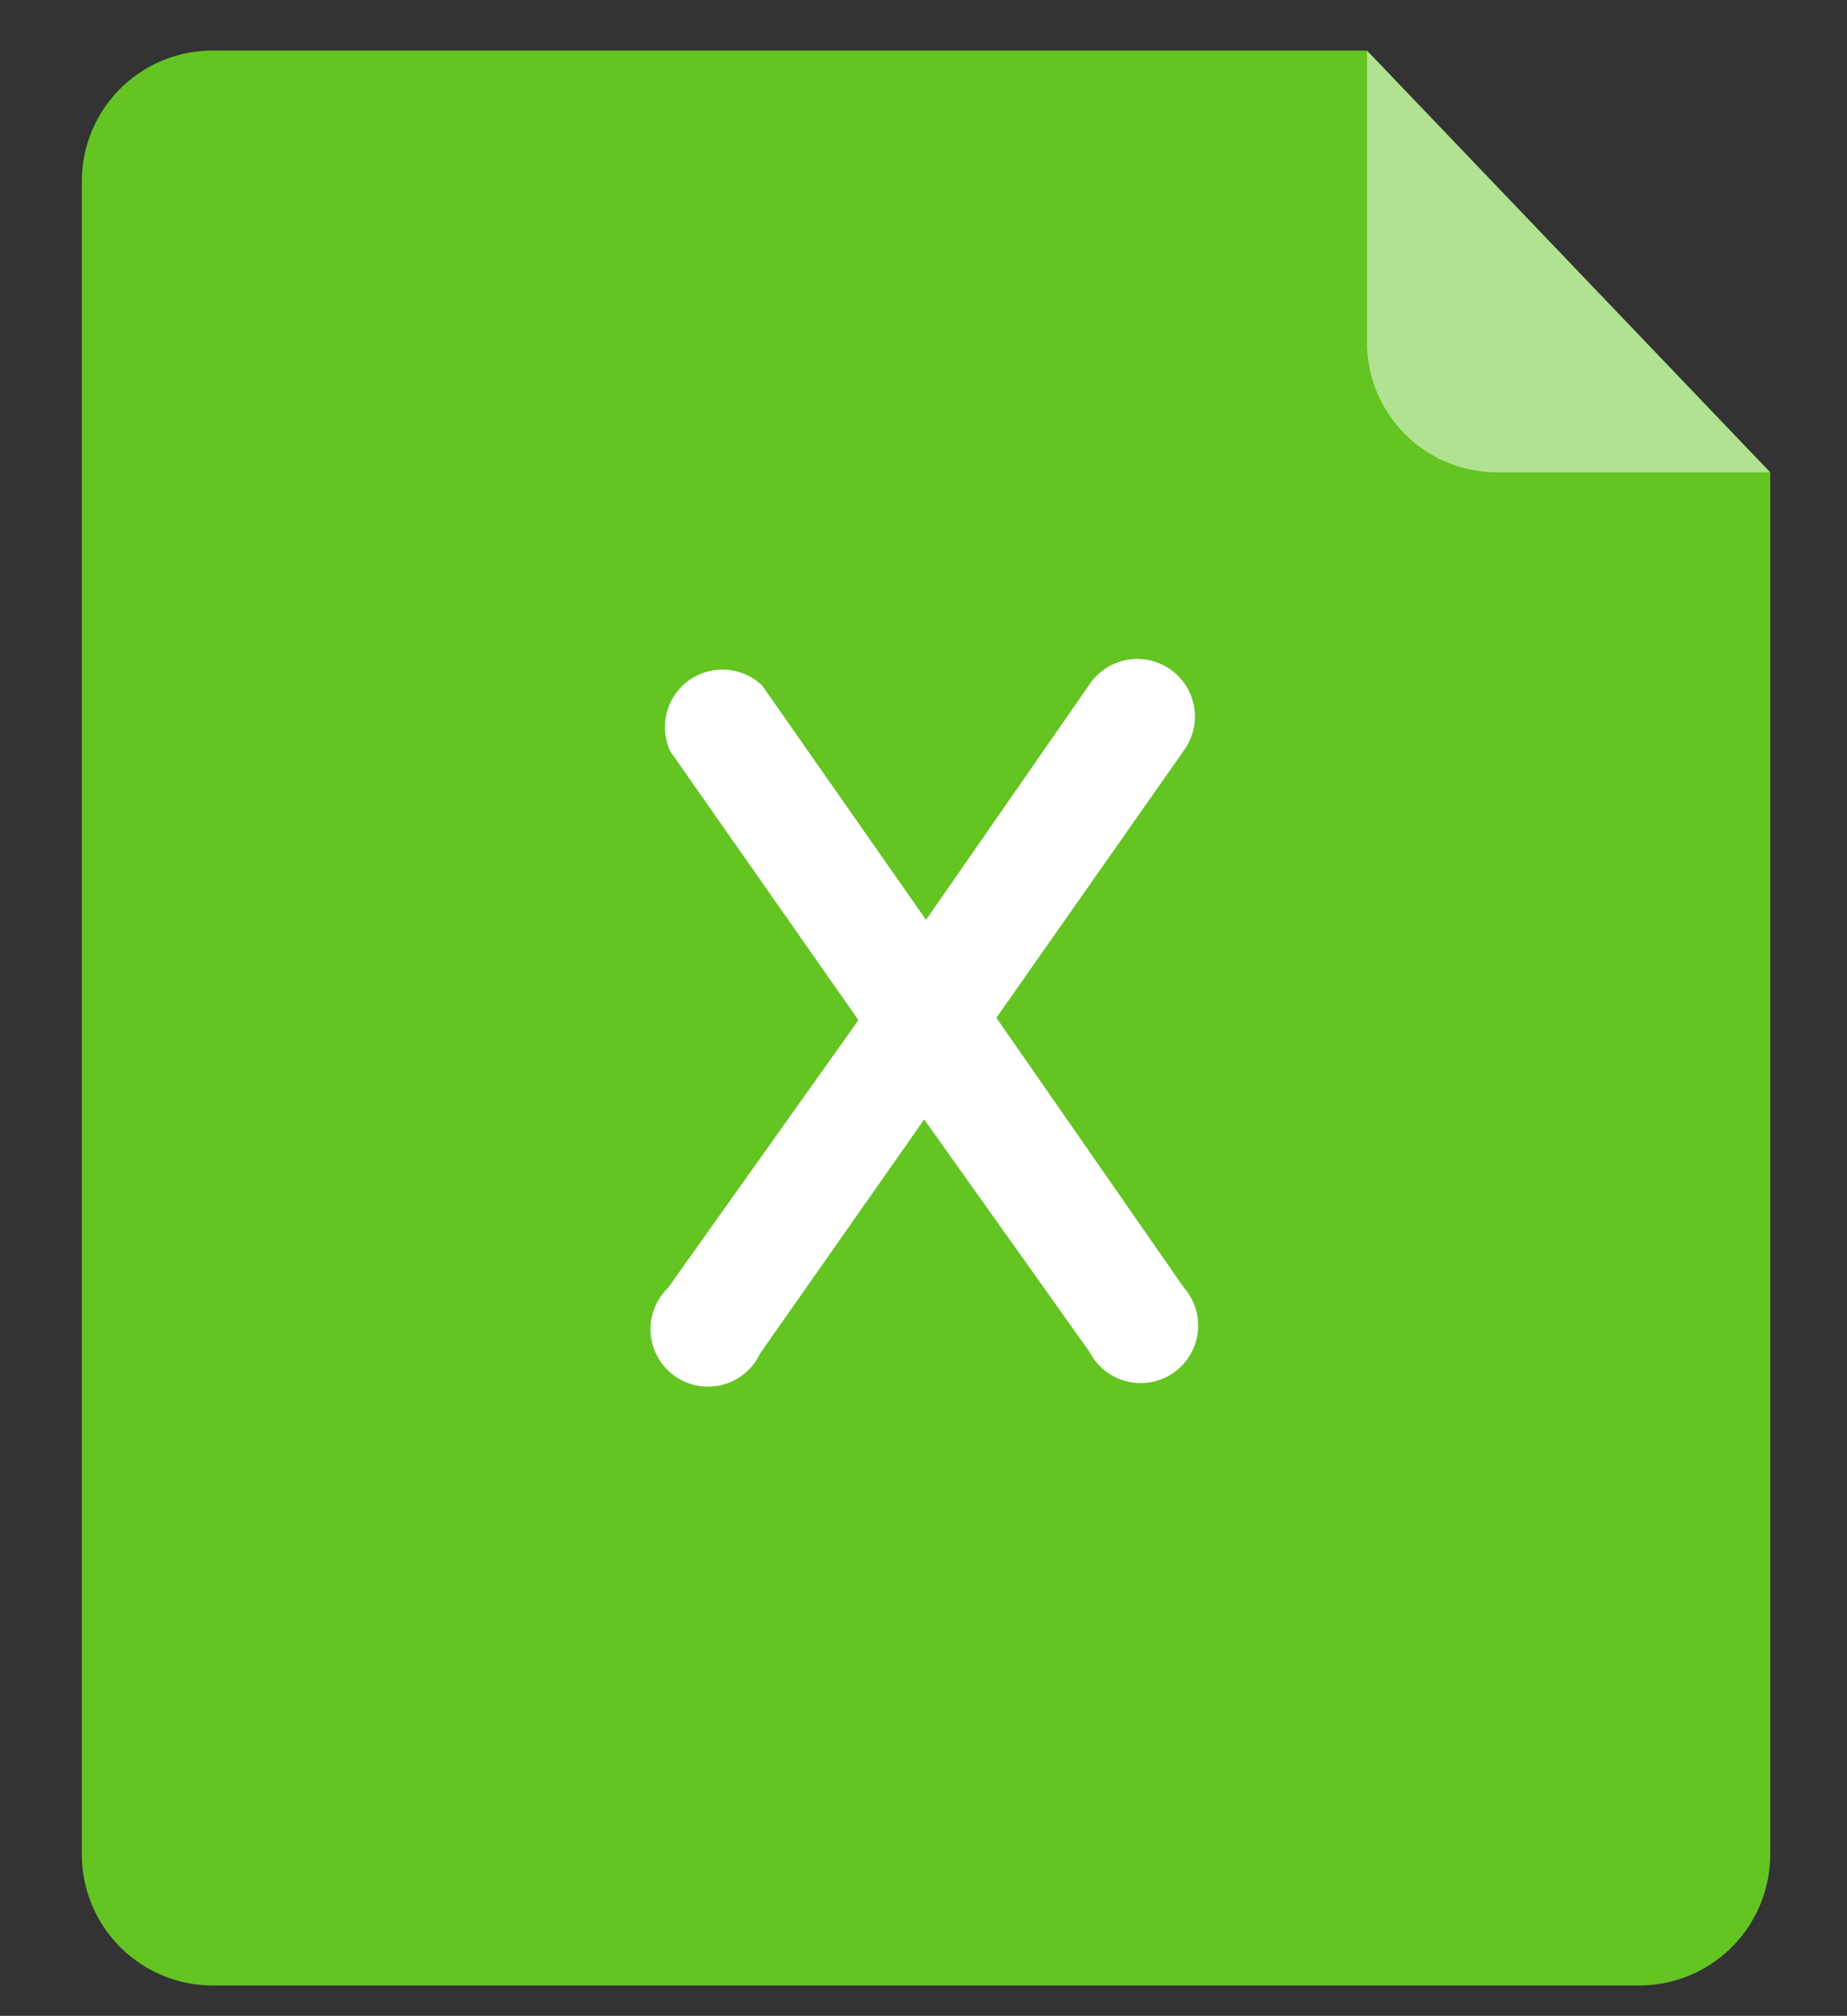 <svg id="图层_1" data-name="图层 1" xmlns="http://www.w3.org/2000/svg" viewBox="0 0 40.17 43.83"><rect x="0" y="0" width="40.17" height="43.83" fill="#333333" stroke="none"/><defs><style>.cls-1{fill:#63c422;}.cls-2,.cls-3{fill:#fff;}.cls-2{opacity:0.5;}</style></defs><title>图标</title><path class="cls-1" d="M29.73,1.1H4.62A2.84,2.84,0,0,0,1.78,3.93v36.4a2.85,2.85,0,0,0,2.84,2.84H35.67a2.85,2.85,0,0,0,2.83-2.84V10.27Z"/><path class="cls-2" d="M29.73,1.1V7.44a2.83,2.83,0,0,0,2.83,2.83H38.5"/><path class="cls-3" d="M21.67,22.13l4.09-5.83a1.25,1.25,0,0,0-2.05-1.44L20.14,20l-3.56-5.09a1.25,1.25,0,0,0-2,1.43l4.09,5.84L14.53,28a1.25,1.25,0,1,0,2,1.43l3.57-5.09L23.7,29.4A1.25,1.25,0,1,0,25.75,28Z"/></svg>
